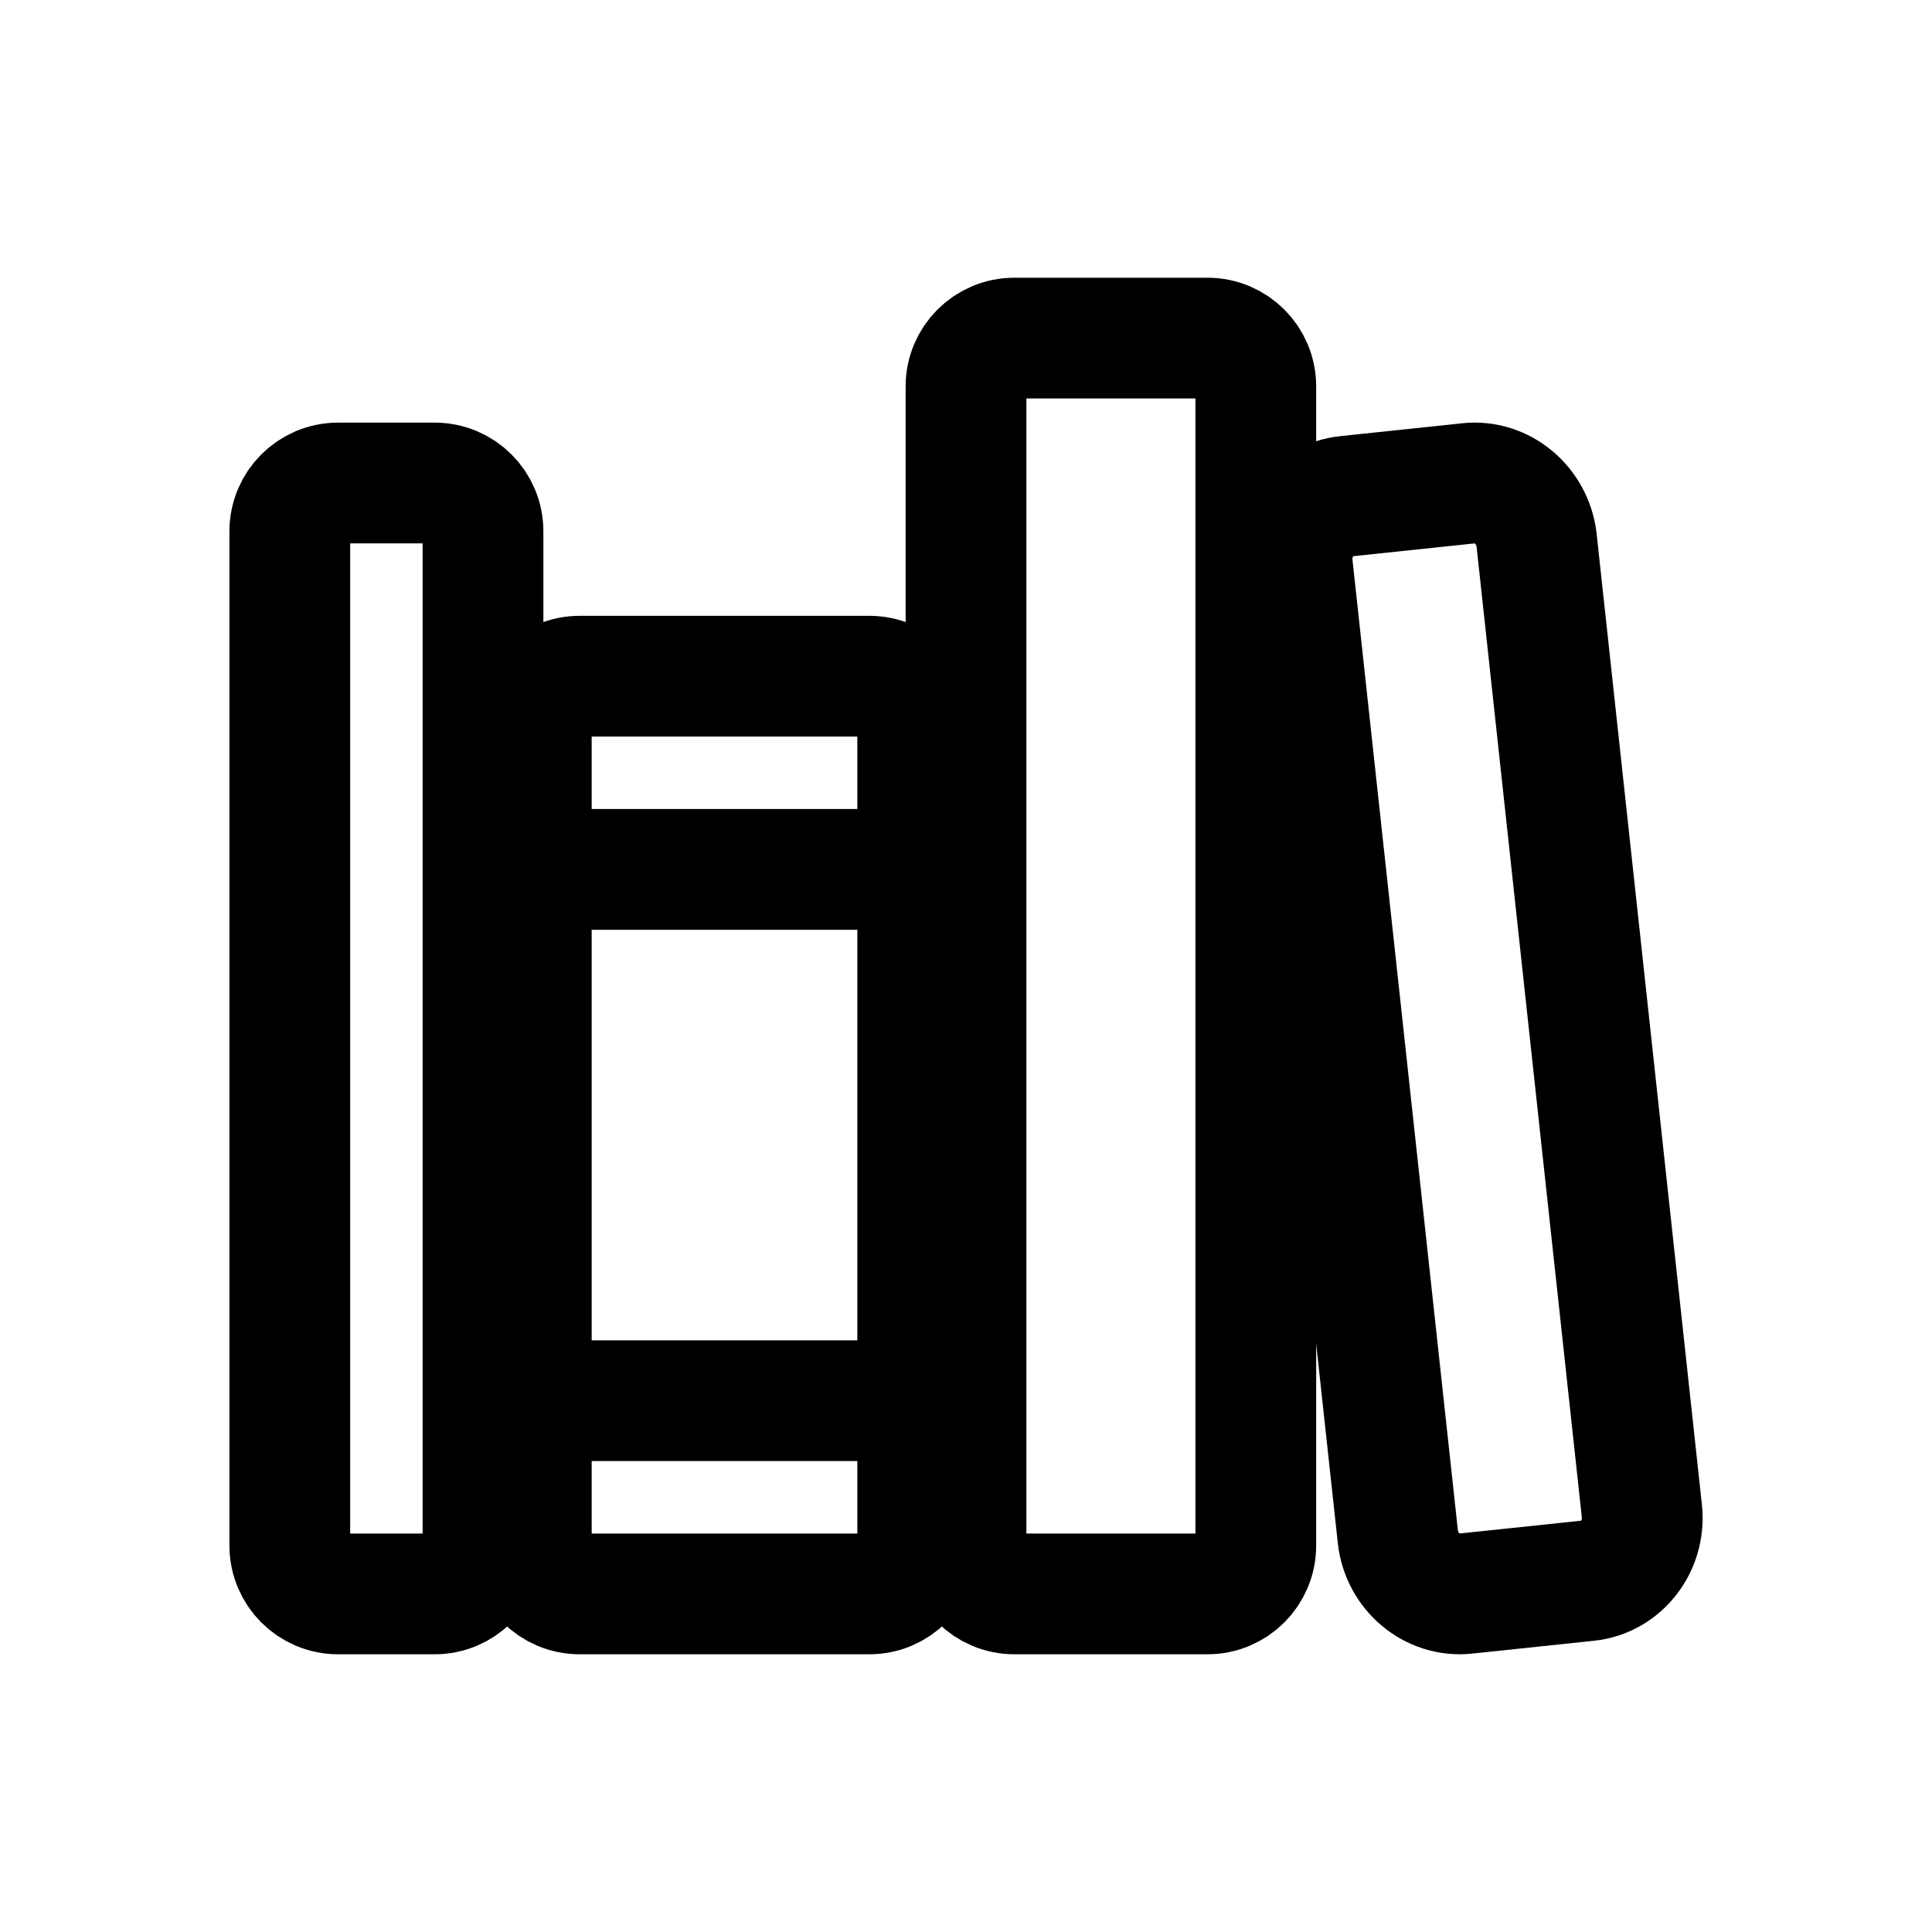 <!-- Generated by IcoMoon.io -->
<svg version="1.1" xmlns="http://www.w3.org/2000/svg" width="40" height="40" viewBox="0 0 40 40">
<title>io-library-outline</title>
<path fill="none" stroke-linejoin="round" stroke-linecap="butt" stroke-miterlimit="4" stroke-width="2.5" stroke="#000" d="M7 10h2c0.552 0 1 0.448 1 1v21c0 0.552-0.448 1-1 1h-2c-0.552 0-1-0.448-1-1v-21c0-0.552 0.448-1 1-1z"></path>
<path fill="none" stroke-linejoin="round" stroke-linecap="round" stroke-miterlimit="4" stroke-width="2.5" stroke="#000" d="M11 18h8"></path>
<path fill="none" stroke-linejoin="round" stroke-linecap="round" stroke-miterlimit="4" stroke-width="2.5" stroke="#000" d="M11 29h8"></path>
<path fill="none" stroke-linejoin="round" stroke-linecap="butt" stroke-miterlimit="4" stroke-width="2.5" stroke="#000" d="M12 14h6c0.552 0 1 0.448 1 1v17c0 0.552-0.448 1-1 1h-6c-0.552 0-1-0.448-1-1v-17c0-0.552 0.448-1 1-1z"></path>
<path fill="none" stroke-linejoin="round" stroke-linecap="butt" stroke-miterlimit="4" stroke-width="2.5" stroke="#000" d="M21 7h4c0.552 0 1 0.448 1 1v24c0 0.552-0.448 1-1 1h-4c-0.552 0-1-0.448-1-1v-24c0-0.552 0.448-1 1-1z"></path>
<path fill="none" stroke-linejoin="round" stroke-linecap="butt" stroke-miterlimit="4" stroke-width="2.5" stroke="#000" d="M30.404 10.007l-2.525 0.266c-0.695 0.073-1.199 0.723-1.121 1.444l2.183 20.099c0.079 0.721 0.711 1.25 1.406 1.177l2.525-0.266c0.695-0.073 1.199-0.723 1.121-1.444l-2.179-20.096c-0.082-0.724-0.714-1.254-1.409-1.181z"></path>
</svg>
